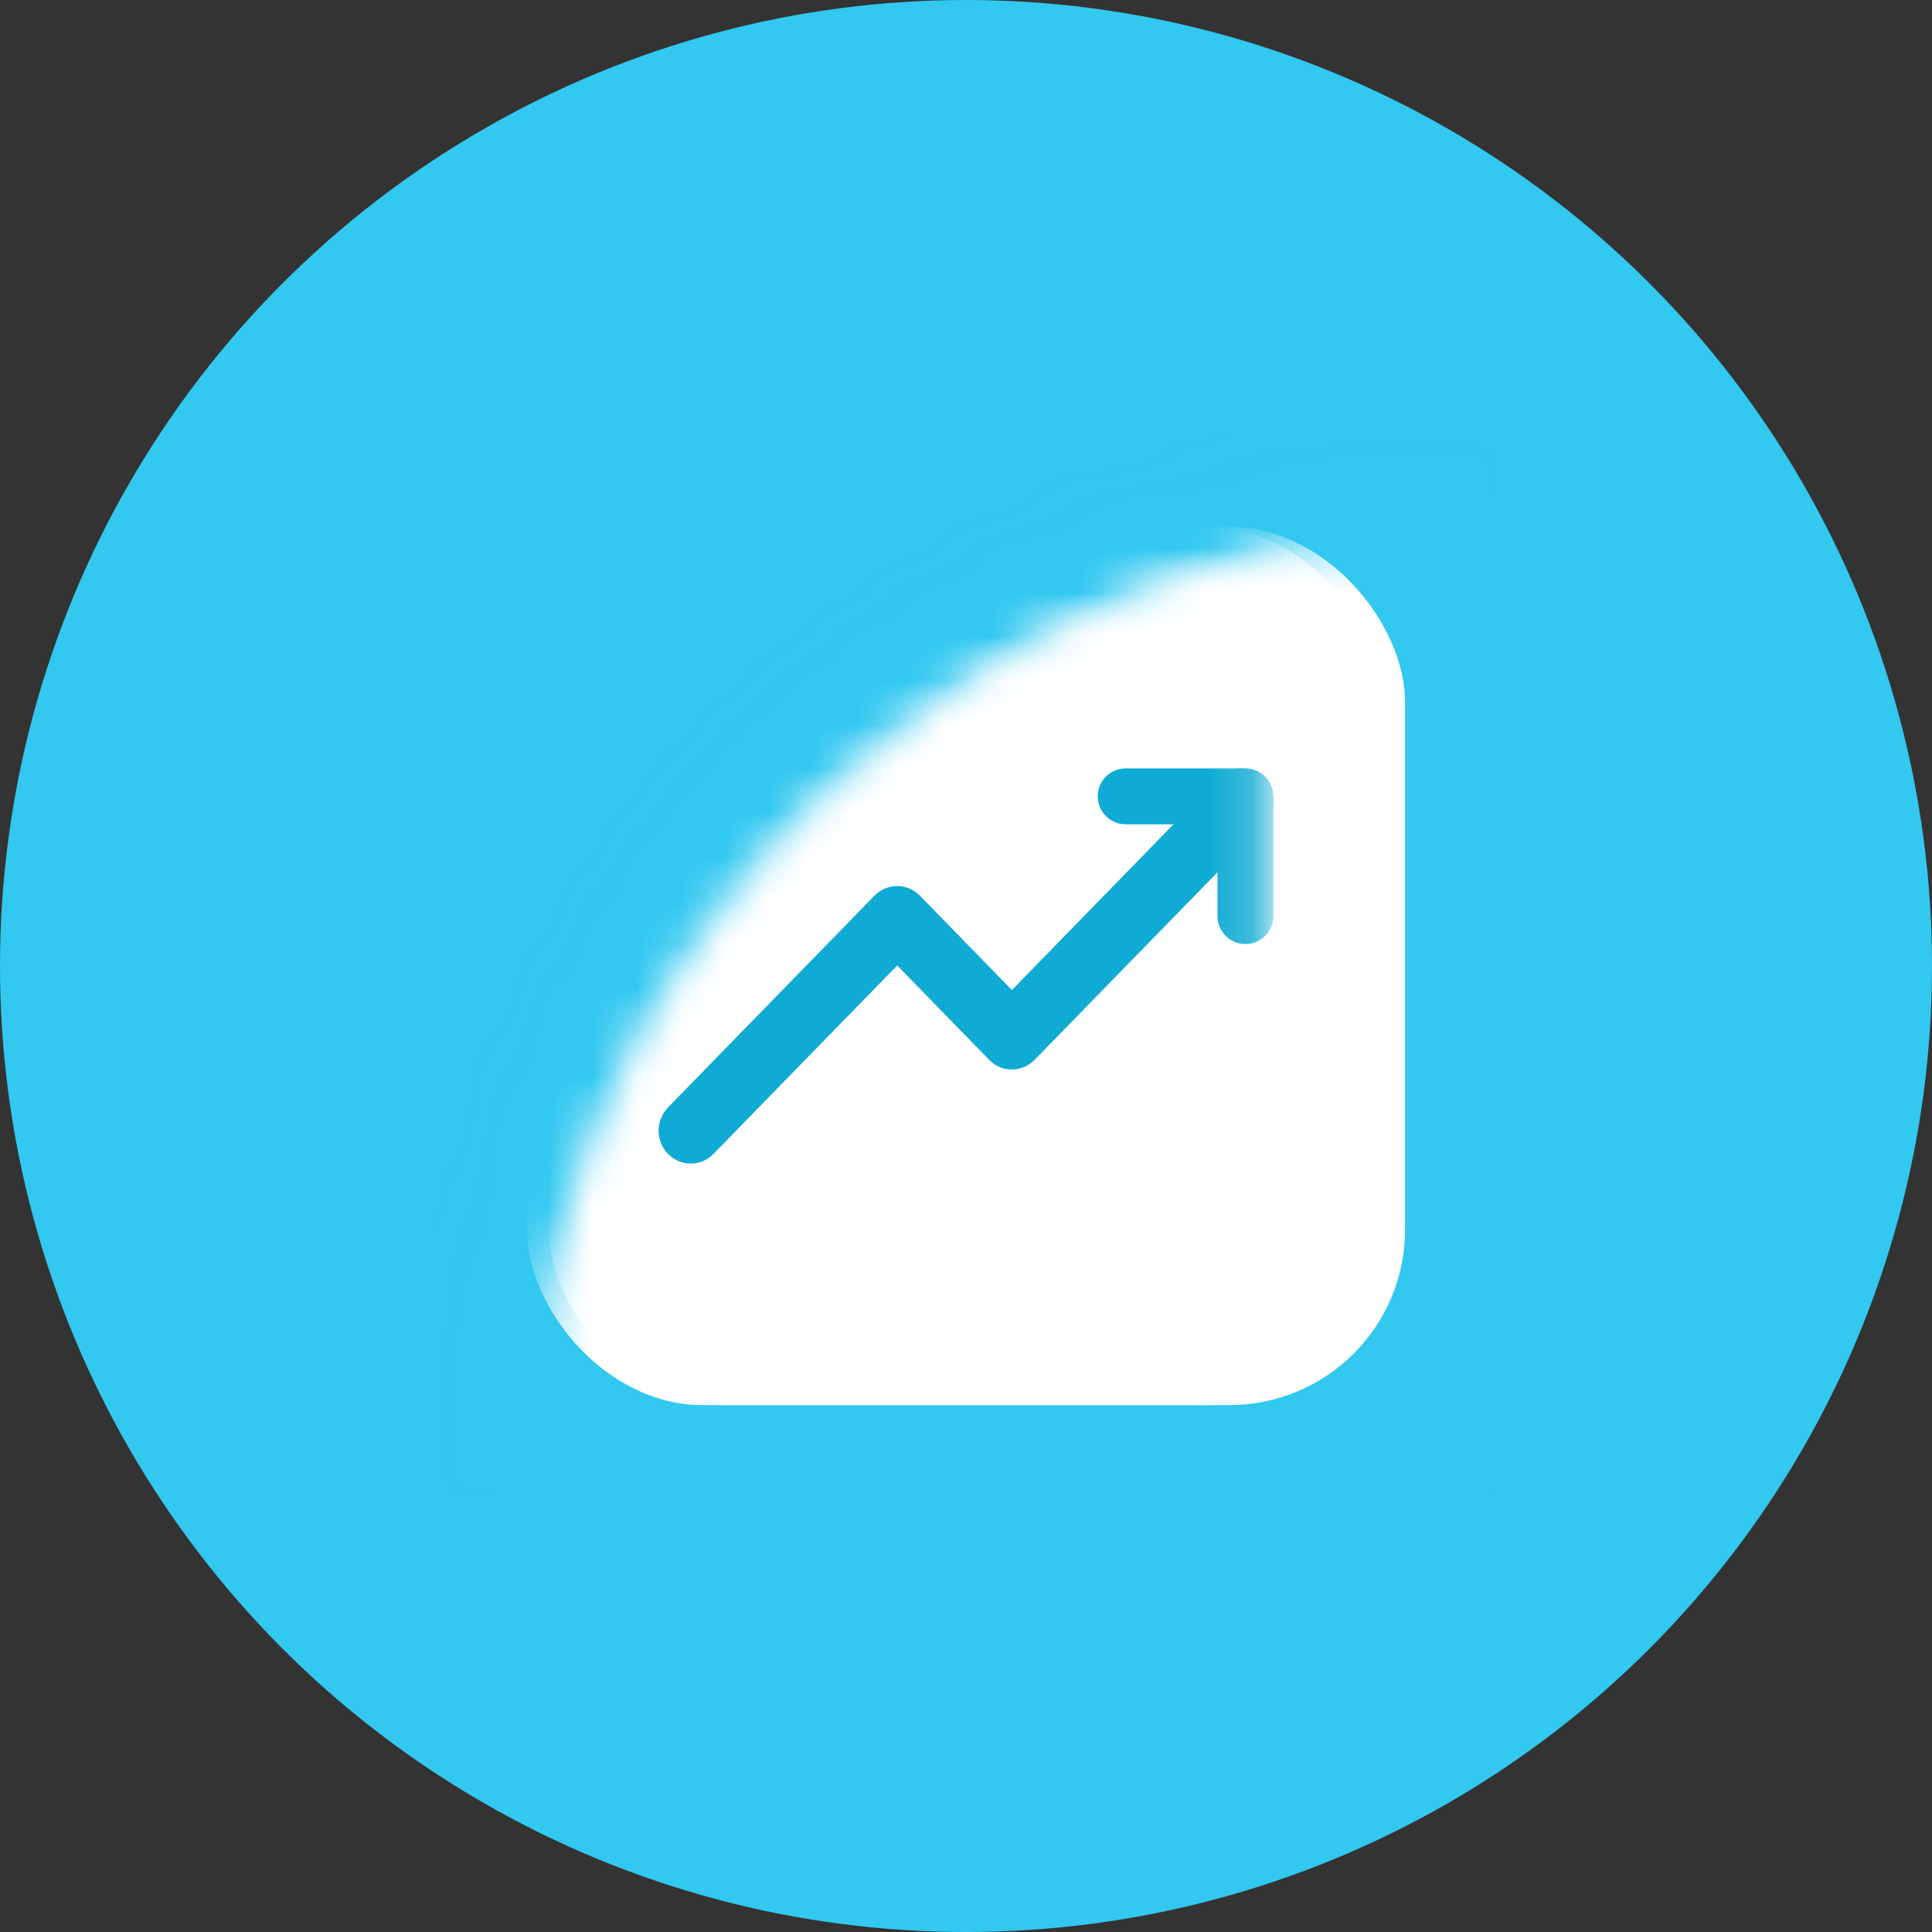 <?xml version="1.0" encoding="UTF-8"?>
<svg width="44px" height="44px" viewBox="0 0 44 44" version="1.1" xmlns="http://www.w3.org/2000/svg" xmlns:xlink="http://www.w3.org/1999/xlink">
    <rect x="0" y="0" width="44" height="44" fill="#333333" stroke="none"/>
    <title>F90F1995-E383-48D4-8FAB-05A67E1FC542</title>
    <defs>
        <circle id="path-1" cx="22" cy="22" r="22"></circle>
    </defs>
    <g id="Page-1" stroke="none" stroke-width="1" fill="none" fill-rule="evenodd">
        <g id="1-4-2.-금융추천-Main-_투자(회원)_투자상품목록" transform="translate(-24, -3979)">
            <g id="investment01" transform="translate(24, 3979)">
                <mask id="mask-2" fill="white">
                    <use xlink:href="#path-1"></use>
                </mask>
                <use id="Mask-Copy" fill="#32C8F0" xlink:href="#path-1"></use>
                <rect id="Rectangle-Copy-5" fill="#32C8F0" opacity="0.1" mask="url(#mask-2)" x="10" y="10" width="24" height="24"></rect>
                <rect id="Rectangle" fill="#FFFFFF" mask="url(#mask-2)" x="12.5" y="12" width="19" height="20" rx="4"></rect>
                <rect id="Rectangle" fill="#FFFFFF" mask="url(#mask-2)" x="12" y="12" width="20" height="20" rx="4"></rect>
                <g id="Group-12" mask="url(#mask-2)" fill="#0FABD4" fill-rule="nonzero">
                    <g transform="translate(15, 17.5)">
                        <path d="M12.752,0.22 C13.037,-0.073 13.5,-0.073 13.786,0.22 C14.043,0.483 14.069,0.894 13.863,1.187 L13.786,1.28 L8.562,6.637 C8.305,6.901 7.904,6.927 7.618,6.717 L7.528,6.637 L5.433,4.488 L1.248,8.78 C0.991,9.044 0.591,9.07 0.305,8.859 L0.214,8.78 C-0.043,8.517 -0.069,8.106 0.137,7.813 L0.214,7.72 L4.916,2.898 C5.173,2.635 5.574,2.608 5.859,2.819 L5.95,2.898 L8.045,5.048 L12.752,0.22 Z" id="Path-7"></path>
                        <path d="M13.364,0 C13.686,0 13.952,0.239 13.994,0.55 L14,0.636 L14,3.364 C14,3.715 13.715,4 13.364,4 C13.041,4 12.775,3.761 12.733,3.45 L12.727,3.364 L12.727,1.273 L10.636,1.273 C10.314,1.273 10.048,1.033 10.006,0.723 L10,0.636 C10,0.314 10.239,0.048 10.55,0.006 L10.636,0 L13.364,0 Z" id="Path-8"></path>
                    </g>
                </g>
            </g>
        </g>
    </g>
</svg>